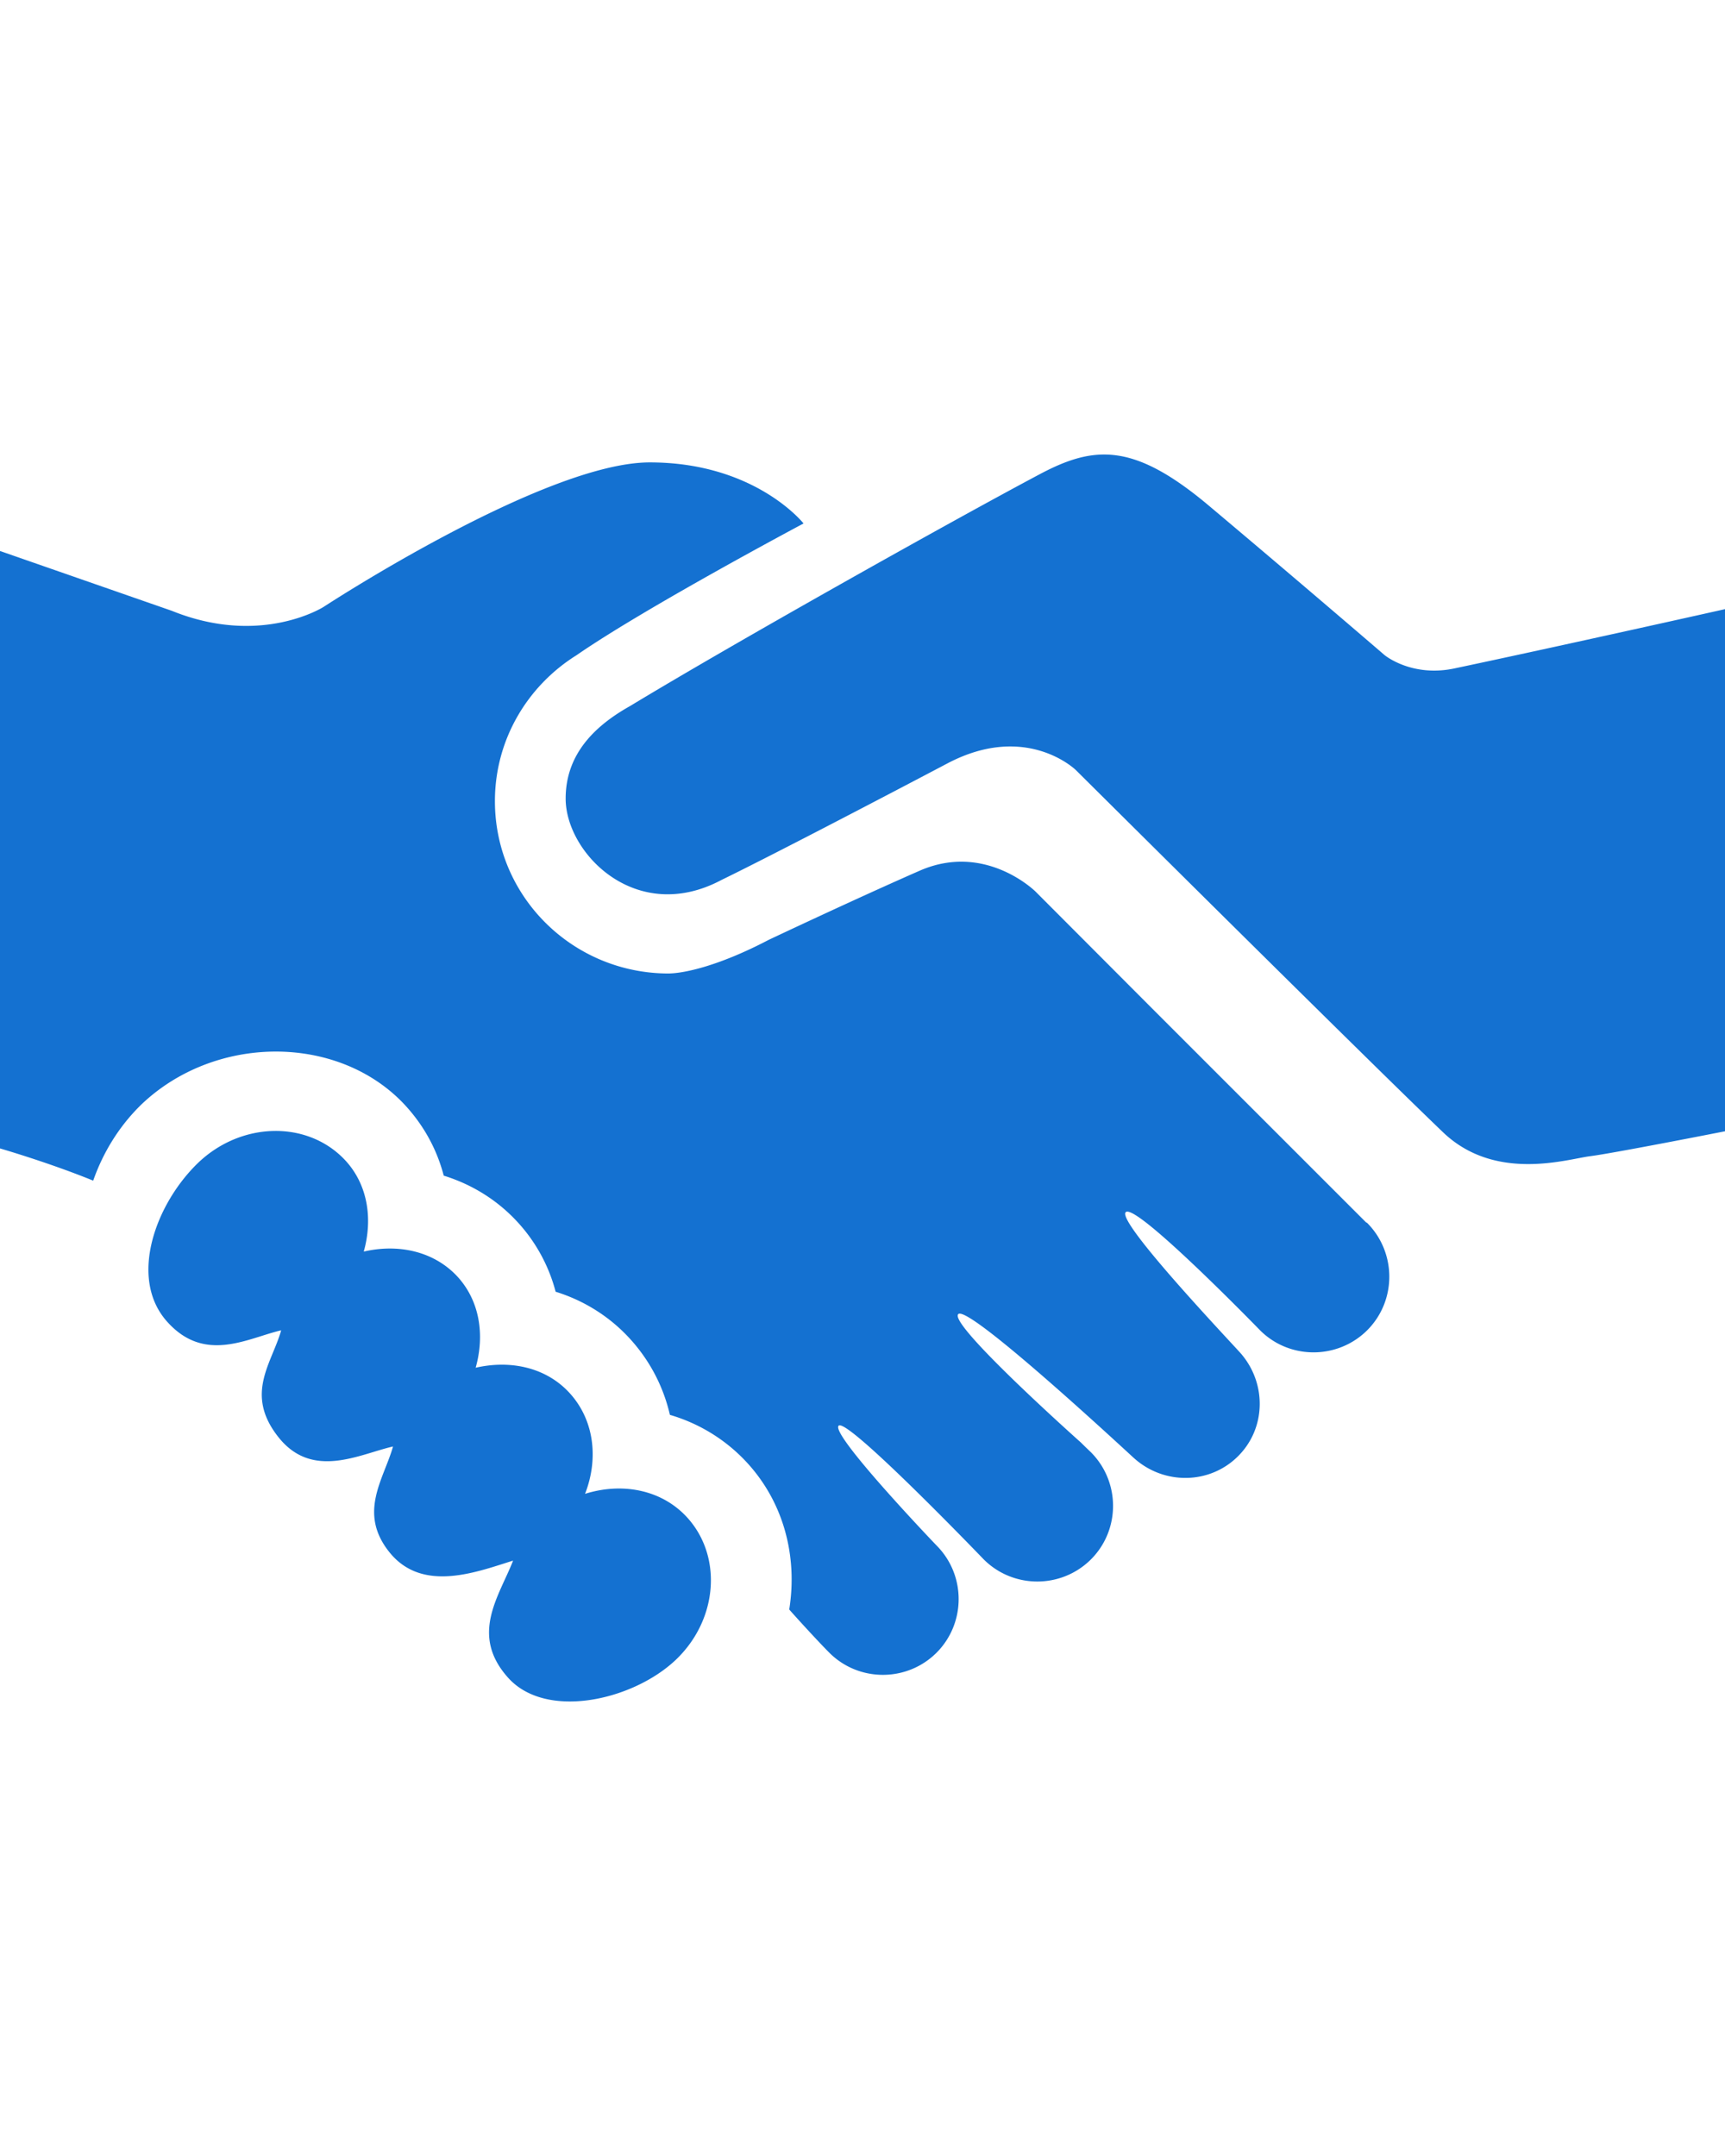 <svg xmlns="http://www.w3.org/2000/svg" viewBox="0 0 495.622 495.622" width="40" height="50"><path d="M495.622 113.089v150.03s-32.11 6.326-38.725 7.158c-6.594.83-27.316 7.521-42.334-6.914-23.16-22.197-105.447-104.03-105.447-104.03s-14.188-13.922-36.969-1.89c-20.912 11.022-51.911 27.175-64.859 33.465-24.477 13.028-44.764-7.642-44.764-23.387 0-12.213 7.621-20.502 18.515-26.598 29.524-17.898 91.752-52.827 117.67-66.598 15.754-8.379 27.105-9.097 48.734 9.124 26.638 22.403 50.344 42.824 50.344 42.824s7.732 6.453 20.063 3.854c30.28-6.402 77.772-17.038 77.772-17.038zM168.098 367.3c3.985-10.238 2.653-21.689-4.987-29.545-6.865-7.027-16.888-8.879-26.445-6.689 2.673-9.479 1.197-19.568-5.705-26.688-6.886-7.009-16.89-8.898-26.446-6.688 2.653-9.465 1.181-19.553-5.725-26.652-10.814-11.092-29.519-10.616-41.807 1.097-12.223 11.729-20.053 32.979-9.144 45.487 10.891 12.445 23.405 4.873 32.945 2.699-2.654 9.465-10.606 18.269-.813 30.658 9.784 12.395 23.404 4.875 32.954 2.721-2.663 9.429-10.268 19.117-.851 30.604 9.502 11.522 25.065 5.383 35.344 2.19-3.967 10.199-12.458 21.193-1.549 33.513 10.892 12.409 36.063 6.668 48.358-5.063 12.262-11.729 13.439-30.318 2.654-41.445-7.446-7.634-18.546-9.41-28.783-6.199zm224.344-78.054c-88.88-88.881-47.075-47.058-94.906-94.992 0 0-14.375-14.311-33.321-5.998-13.3 5.828-30.423 13.771-43.307 19.835-14.158 7.424-24.347 9.722-29.131 9.69-27.37-.179-49.576-22.178-49.576-49.521 0-17.738 9.417-33.181 23.462-41.947 19.75-13.667 65.21-37.847 65.21-37.847s-13.849-17.549-44.187-17.549c-30.329 0-93.695 41.512-93.695 41.512s-17.976 11.514-43.601 1.143L0 96.373V268.05s14.103 4.082 26.775 9.258c2.862-8.162 7.48-15.699 13.886-21.924 21.023-20.024 55.869-20.232 74.996-.537 5.762 5.987 9.783 13.129 11.835 21.024 7.707 2.379 14.688 6.593 20.298 12.373a47.226 47.226 0 0 1 11.854 20.984c7.698 2.381 14.669 6.611 20.298 12.395 6.339 6.537 10.562 14.433 12.534 22.988a48.588 48.588 0 0 1 21.176 12.693c11.495 11.807 15.575 27.826 13.103 43.278.02 0 .058 0 .076.035.188.246 7.122 7.976 11.446 12.336 8.474 8.482 22.311 8.482 30.811 0 8.444-8.479 8.481-22.289 0-30.811-.304-.303-30.572-31.963-28.136-34.418 2.418-2.438 40.981 37.688 41.699 38.422 8.463 8.465 22.291 8.465 30.792 0 8.481-8.479 8.463-22.289 0-30.791-.416-.396-2.152-2.059-2.796-2.721 0 0-38.234-34.06-35.324-36.97 2.946-2.928 50.438 41.392 50.515 41.392 8.537 7.688 21.687 7.631 29.9-.586 7.991-7.99 8.162-20.629 1.078-29.146-.15-.453-36.194-38.121-33.381-40.955 2.854-2.871 38.519 33.853 38.594 33.929 8.444 8.463 22.291 8.463 30.792 0 8.463-8.464 8.463-22.291 0-30.83-.115-.072-.266-.148-.379-.222z" fill="#1471d1"/></svg>